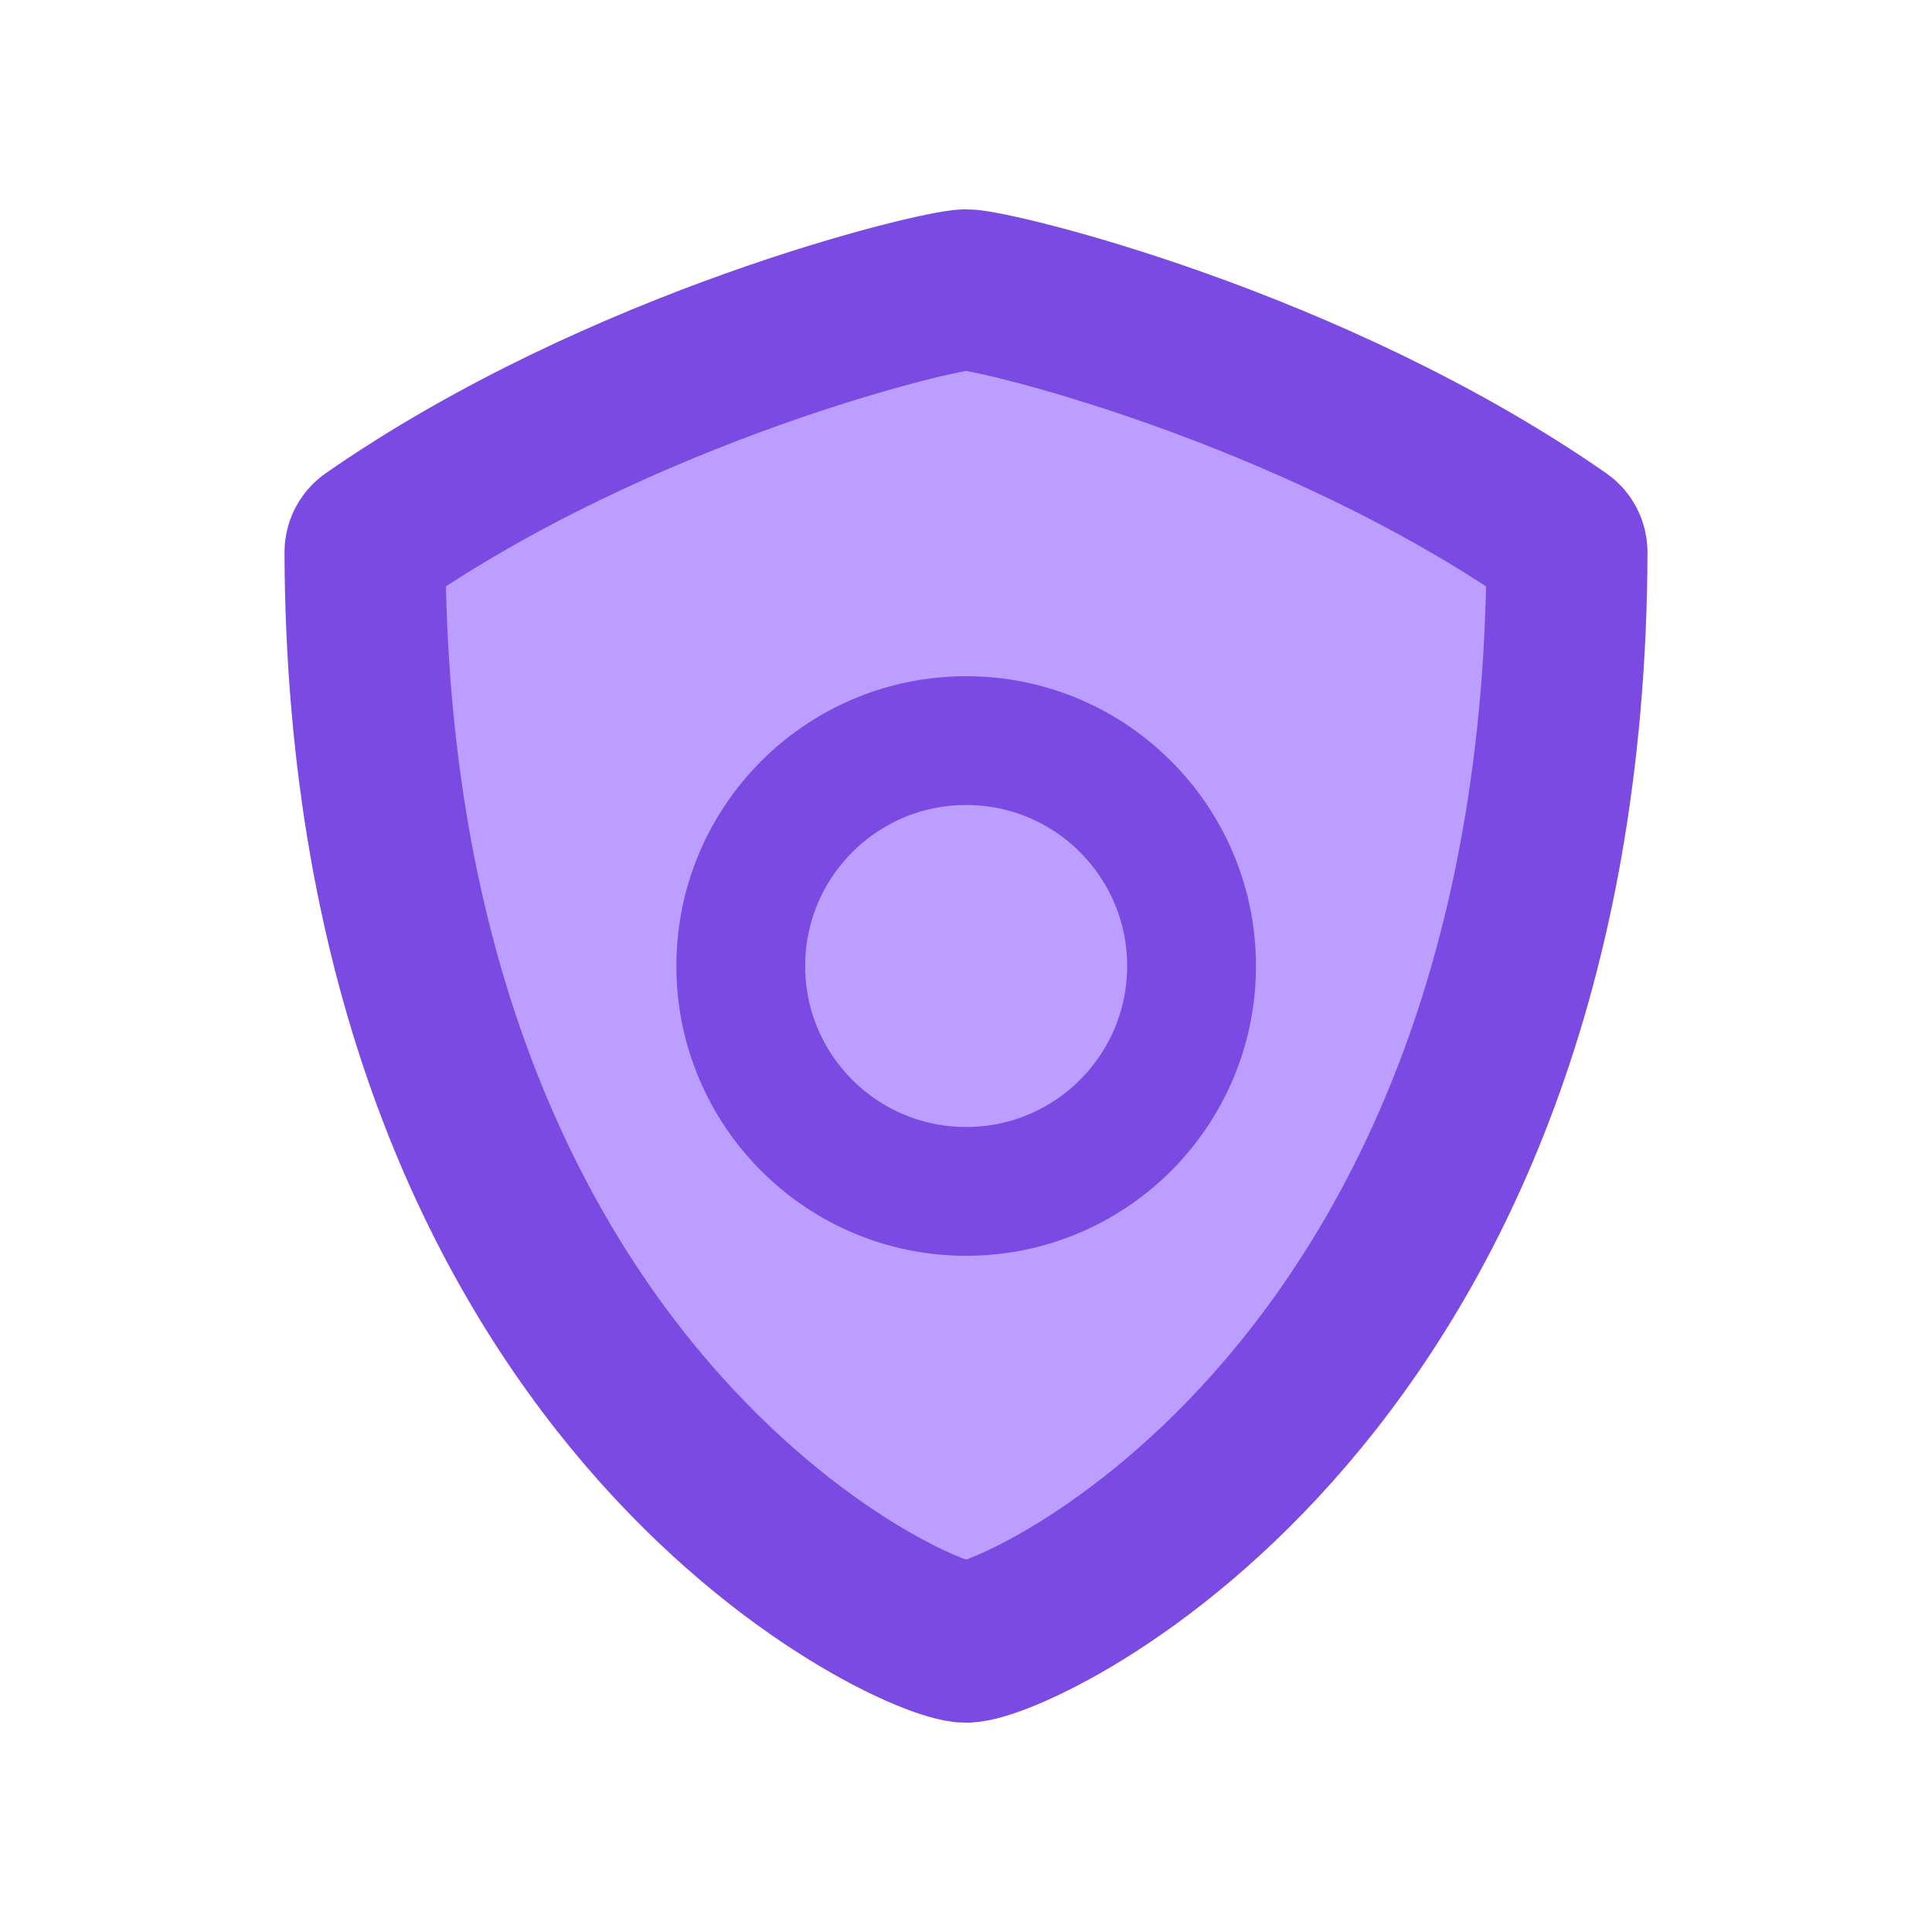 <svg width="12" height="12" viewBox="0 0 12 12" fill="none" xmlns="http://www.w3.org/2000/svg">
<path d="M6 10.2C6.33 10.2 9.714 8.666 9.733 3.431C9.733 3.399 9.718 3.369 9.693 3.351C8.137 2.269 6.169 1.8 6 1.8C5.831 1.8 3.863 2.269 2.307 3.351C2.282 3.369 2.267 3.399 2.267 3.431C2.286 8.666 5.67 10.2 6 10.2Z" fill="#BC9EFF" stroke="#7A4AE2" stroke-linecap="round"/>
<circle cx="6.001" cy="6" r="1.4" stroke="#7A4AE2" stroke-width="0.8"/>
</svg>
